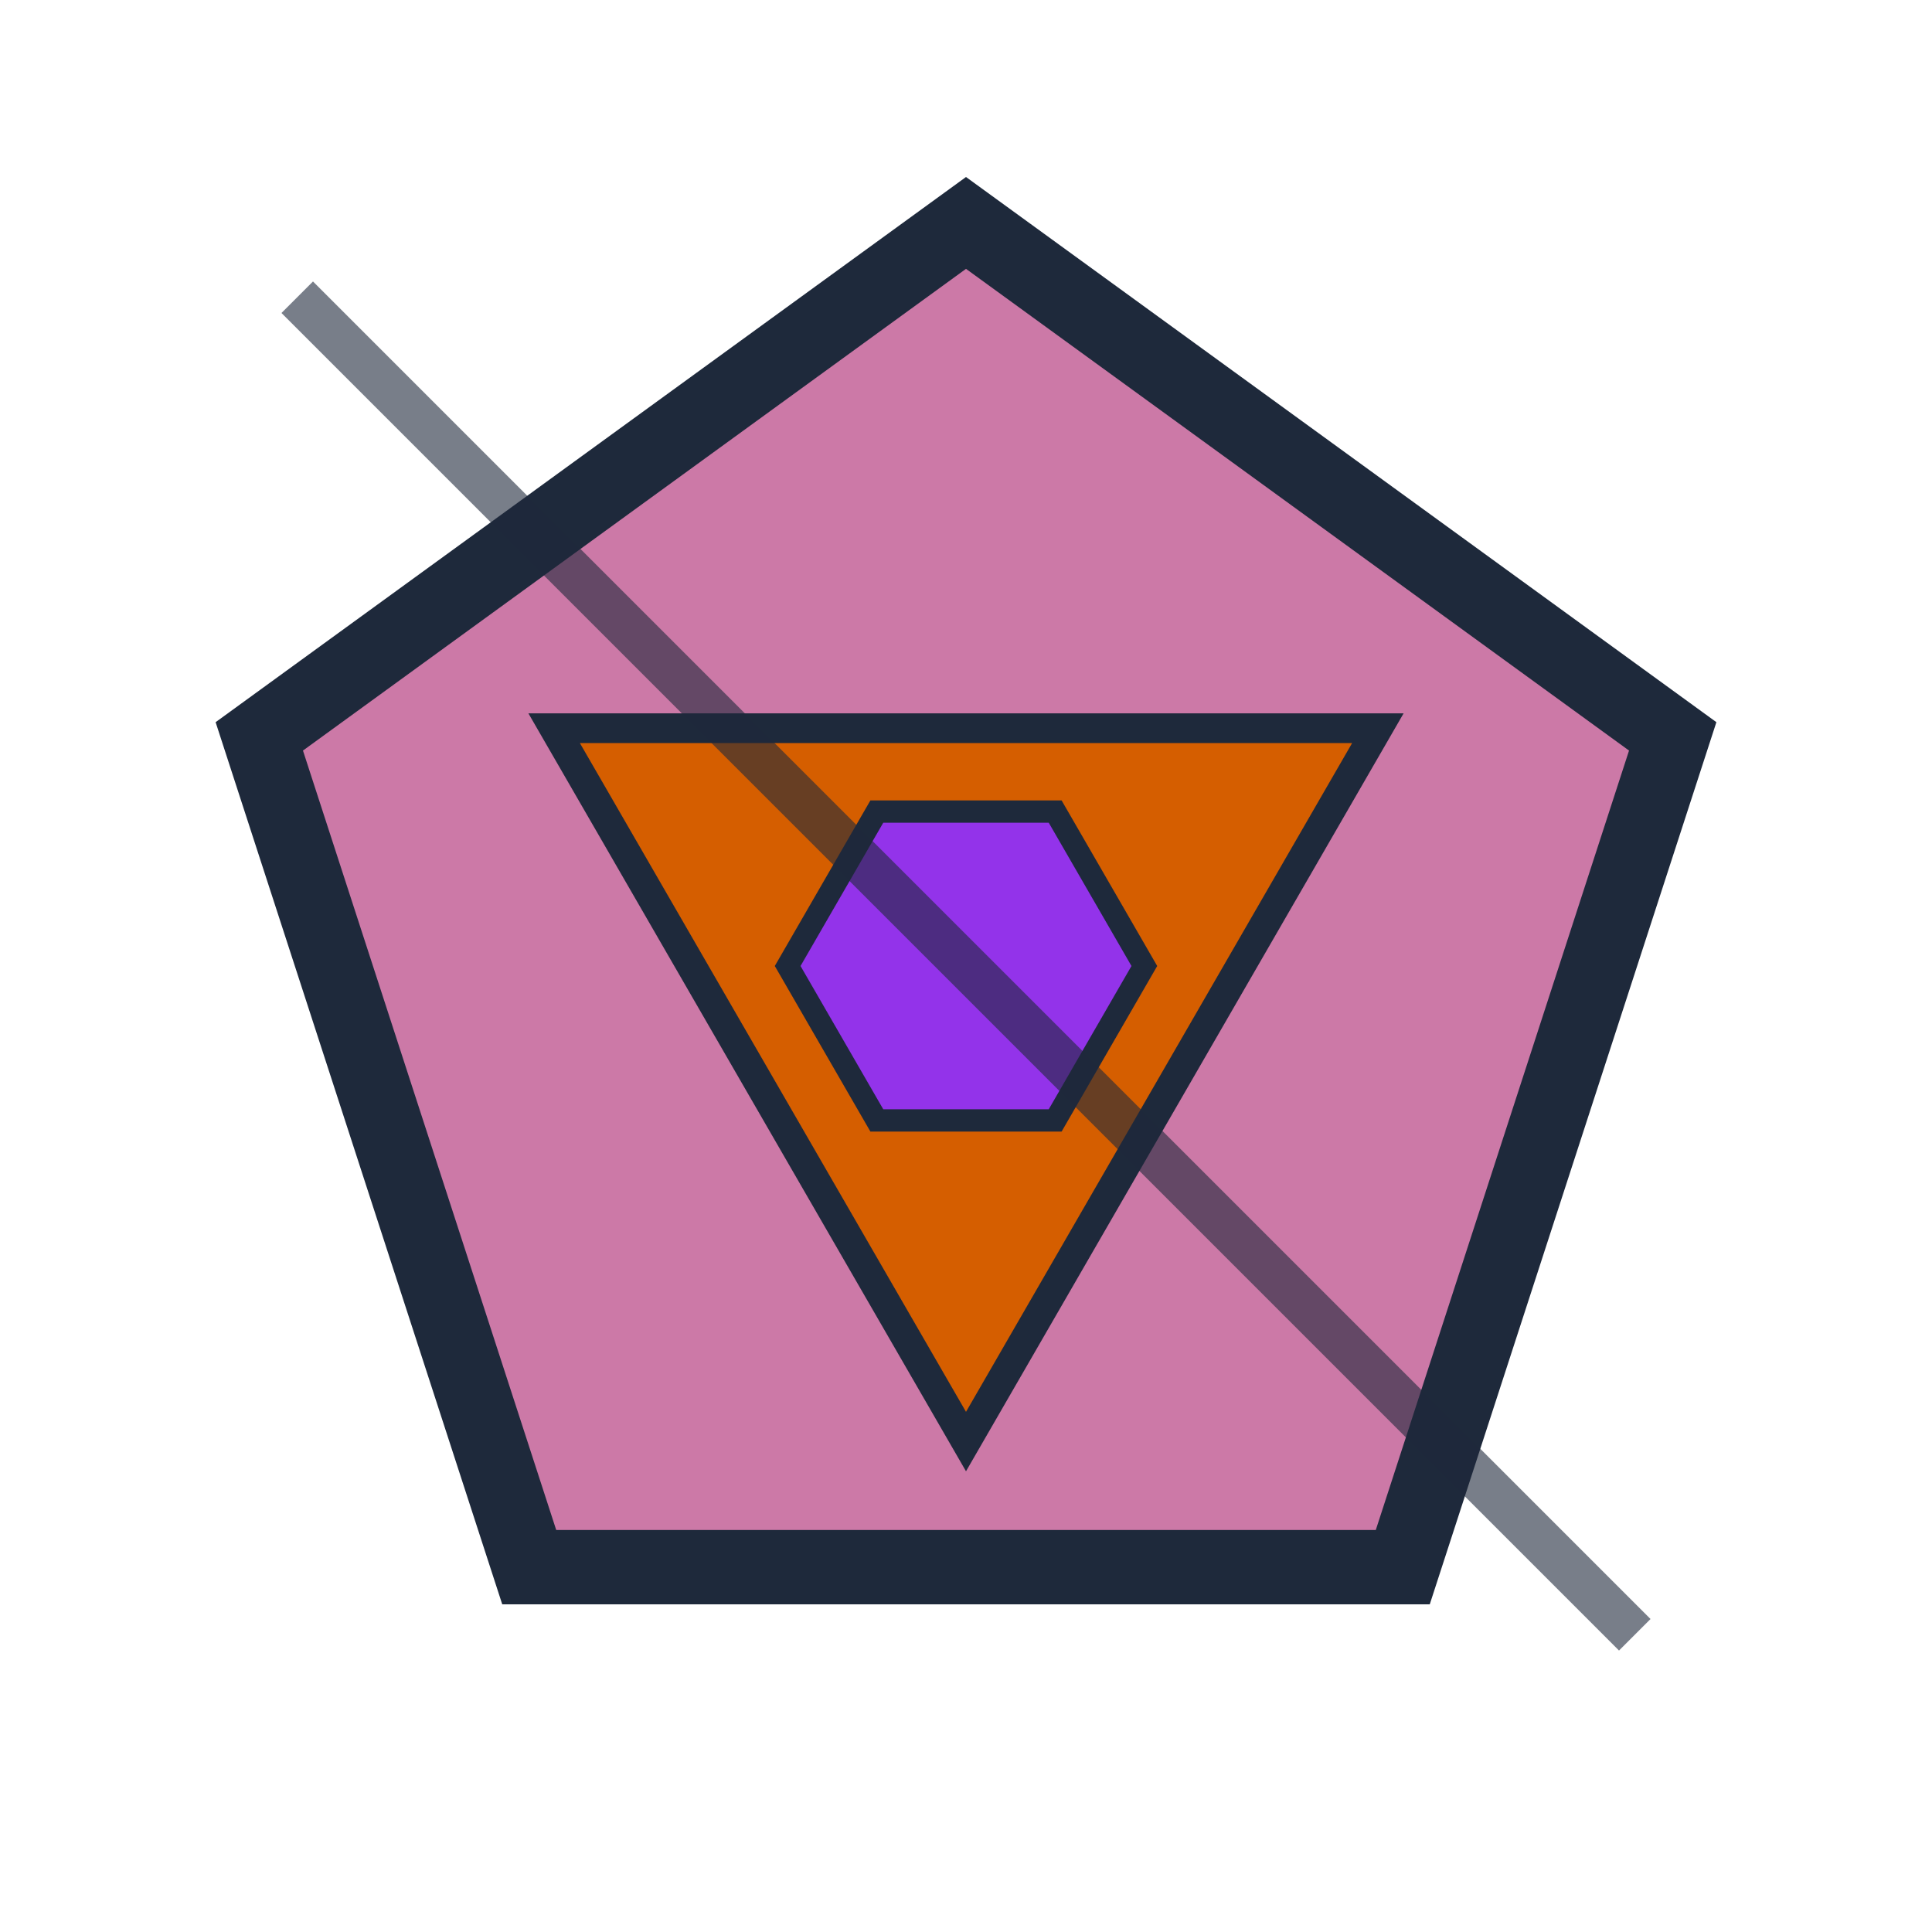 <?xml version="1.0" encoding="UTF-8"?>
<svg width="130" height="130" viewBox="0 0 130 130" xmlns="http://www.w3.org/2000/svg">
  <g transform="rotate(216 65 65)">
    <polygon points="65,15 112.553,49.549 94.389,105.451 35.611,105.451 17.447,49.549" fill="#cc79a7" stroke="#1e293b" stroke-width="5"/>
  </g>
  <g transform="rotate(180 65 65)">
    <polygon points="65,33 92.713,81 37.287,81" fill="#d55e00" stroke="#1e293b" stroke-width="2"/>
  </g>
  <polygon points="77,65 71,75.392 59,75.392 53,65 59,54.608 71,54.608" fill="#9333ea" stroke="#1e293b" stroke-width="1.5"/>
  <line x1="20" y1="20" x2="110" y2="110" stroke="#1e293b" stroke-width="3" opacity="0.6"/>
</svg>